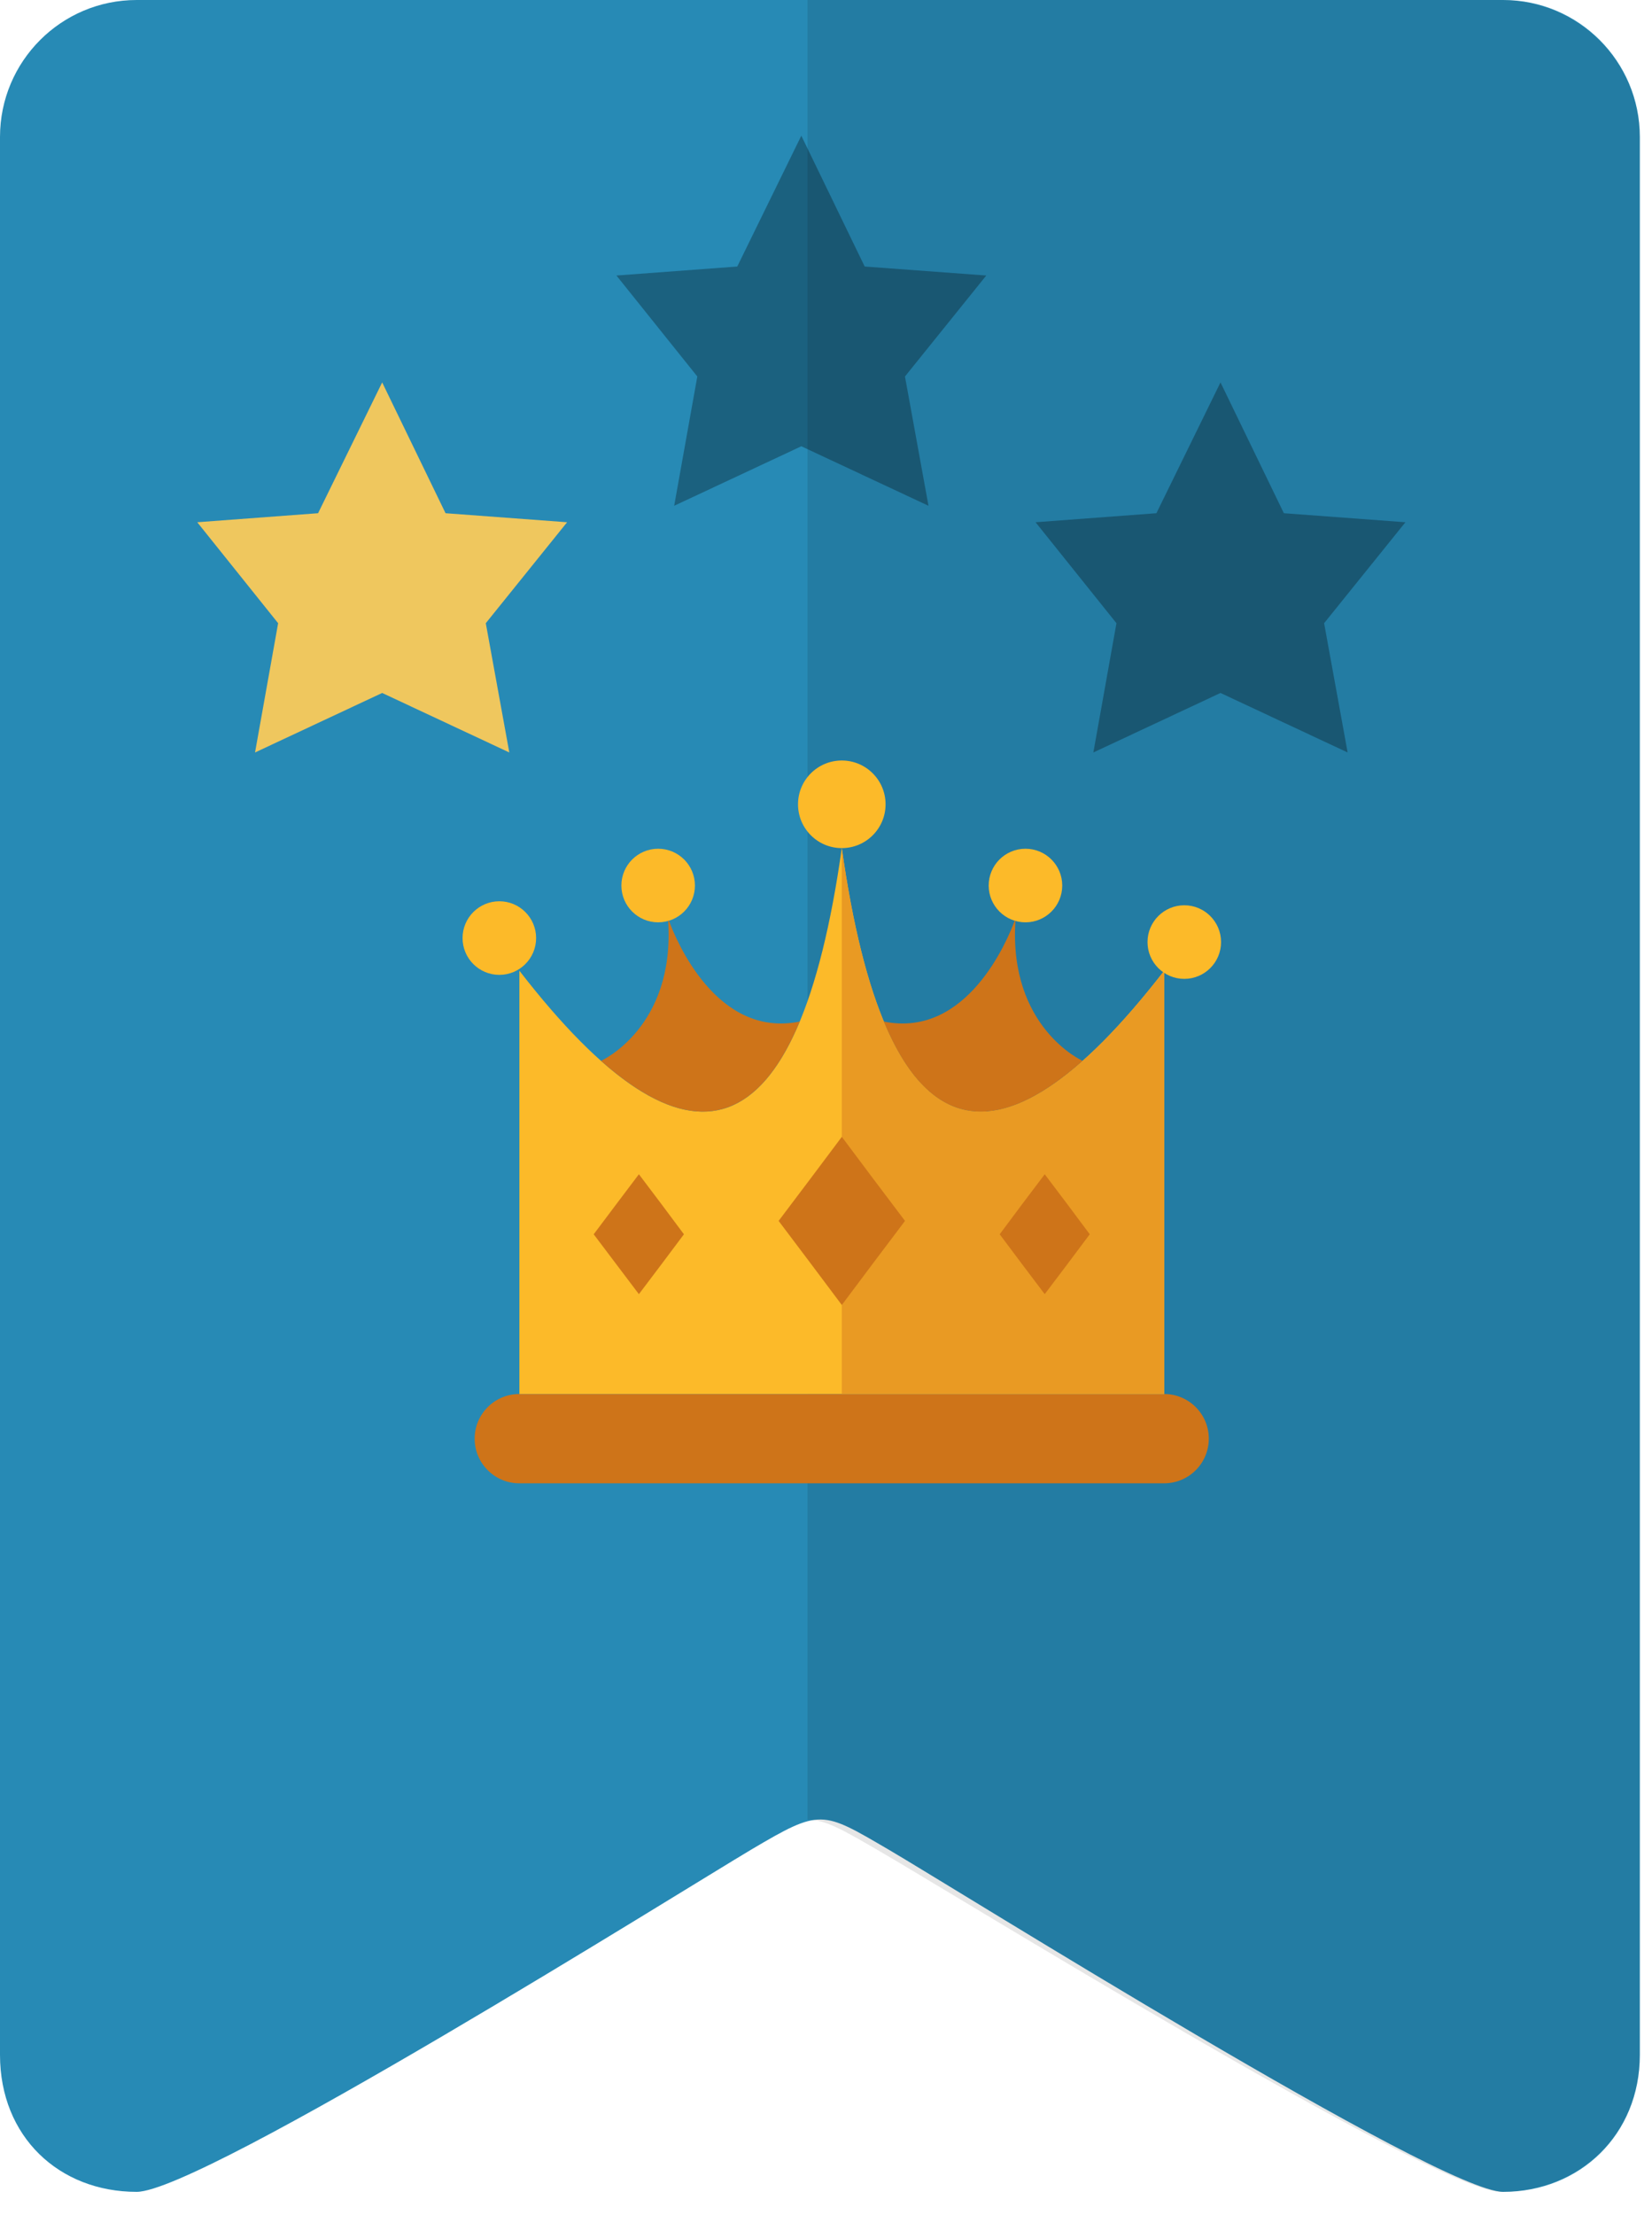 <?xml version="1.0" encoding="UTF-8"?>
<svg width="50px" height="67px" viewBox="0 0 50 67" version="1.1" xmlns="http://www.w3.org/2000/svg" xmlns:xlink="http://www.w3.org/1999/xlink">
    <!-- Generator: Sketch 50.2 (55047) - http://www.bohemiancoding.com/sketch -->
    <title>bookmark</title>
    <desc>Created with Sketch.</desc>
    <defs></defs>
    <g id="Zilla-Slab/Lato" stroke="none" stroke-width="1" fill="none" fill-rule="evenodd">
        <g id="⟶-Congrats" transform="translate(-163, -549)" fill-rule="nonzero">
            <g id="bookmark" transform="translate(163, 549)">
                <path d="M4.136,0 L45.496,0 C47.779,0 49.632,1.854 49.632,4.144 L49.632,62.156 C49.632,64.574 47.81,66.3 45.496,66.3 C43.561,66.3 28.89,57.111 26.884,55.941 C24.876,54.77 24.845,54.702 22.748,55.941 C20.651,57.186 6.109,66.3 4.136,66.3 C1.793,66.3 0,64.636 0,62.156 L0,4.144 C0,1.854 1.853,0 4.136,0 Z" id="Shape" fill="#278AB5"></path>
                <path d="M45.429,0 L24.44,0 L24.44,55.044 C24.982,55.04 25.5,55.347 26.539,55.946 C28.567,57.112 43.349,66.234 45.396,66.3 L45.494,66.3 C47.811,66.267 49.627,64.557 49.627,62.162 L49.627,4.144 C49.627,1.854 47.746,0 45.429,0 Z" id="Shape" fill-opacity="0.1" fill="#000000"></path>
                <path d="M17.164,15.797 L13.485,15.524 L11.567,11.567 L9.627,15.524 L5.97,15.797 L8.418,18.851 L7.719,22.761 L11.567,20.961 L15.415,22.761 L14.703,18.851 C14.703,18.851 17.164,15.797 17.164,15.797 Z" id="Shape" fill="#EFC75E"></path>
                <path d="M29.851,8.334 L26.171,8.062 L24.253,4.104 L22.314,8.062 L18.657,8.334 L21.105,11.388 L20.405,15.299 L24.253,13.499 L28.102,15.299 L27.39,11.388 C27.389,11.388 29.851,8.334 29.851,8.334 Z" id="Shape" fill-opacity="0.3" fill="#000000"></path>
                <path d="M42.537,15.797 L38.858,15.524 L36.94,11.567 L35,15.524 L31.343,15.797 L33.791,18.851 L33.092,22.761 L36.94,20.961 L40.788,22.761 L40.076,18.851 C40.076,18.851 42.537,15.797 42.537,15.797 Z" id="Shape" fill-opacity="0.3" fill="#000000"></path>
                <g id="crown" transform="translate(14, 23)">
                    <path d="M1.72,19.166 L21.232,19.166 C21.98,19.166 22.586,19.771 22.586,20.517 C22.586,21.263 21.98,21.868 21.232,21.868 L1.72,21.868 C0.972,21.868 0.366,21.263 0.366,20.517 C0.366,19.771 0.972,19.166 1.72,19.166 Z" id="Shape" fill="#CE7419"></path>
                    <g id="Group" transform="translate(1.686, 2.649)">
                        <path d="M0.034,3.714 C5.183,10.366 8.477,9.311 9.792,0.005 C11.107,9.311 14.402,10.366 19.551,3.714 L19.551,16.517 L0.034,16.517 L0.034,3.714 Z" id="Shape" fill="#FCBA29"></path>
                        <path d="M9.792,0.005 C11.107,9.311 14.402,10.366 19.551,3.714 L19.551,16.517 L9.792,16.517 L9.792,0.005 Z" id="Shape" fill="#E99A23"></path>
                    </g>
                    <g id="Group" fill="#FCBA29">
                        <circle id="Oval" cx="1.113" cy="5.375" r="1.113"></circle>
                        <circle id="Oval" cx="21.844" cy="5.496" r="1.113"></circle>
                        <circle id="Oval" cx="11.478" cy="1.329" r="1.325"></circle>
                    </g>
                    <g id="Group" transform="translate(3.914, 11.38)" fill="#CE7419">
                        <polygon id="Shape" points="7.565 0.007 8.518 1.279 9.477 2.55 8.518 3.822 7.565 5.094 6.611 3.822 5.652 2.55 6.611 1.279"></polygon>
                        <polygon id="Shape" points="13.706 1.139 14.39 2.045 15.069 2.955 14.39 3.861 13.706 4.766 13.022 3.861 12.343 2.955 13.022 2.045"></polygon>
                        <polygon id="Shape" points="1.423 1.139 2.107 2.045 2.786 2.955 2.107 3.861 1.423 4.766 0.739 3.861 0.055 2.955 0.739 2.045"></polygon>
                    </g>
                    <g id="Group" transform="translate(4.757, 2.649)" fill="#FCBA29">
                        <circle id="Oval" cx="1.163" cy="1.137" r="1.113"></circle>
                        <circle id="Oval" cx="12.28" cy="1.137" r="1.113"></circle>
                    </g>
                    <g id="Group" transform="translate(4.154, 4.817)" fill="#CE7419">
                        <path d="M2.069,0.039 C2.281,3.271 0.036,4.272 0.036,4.272 C2.705,6.642 4.718,6.286 6.052,3.083 C3.528,3.598 2.3,0.597 2.093,0.034 L2.069,0.039 Z" id="Shape"></path>
                        <path d="M8.595,3.083 C9.925,6.286 11.943,6.642 14.612,4.272 C14.612,4.272 12.372,3.271 12.579,0.039 L12.555,0.039 C12.348,0.597 11.119,3.598 8.595,3.083 Z" id="Shape"></path>
                    </g>
                </g>
            </g>
        </g>
    </g>
</svg>